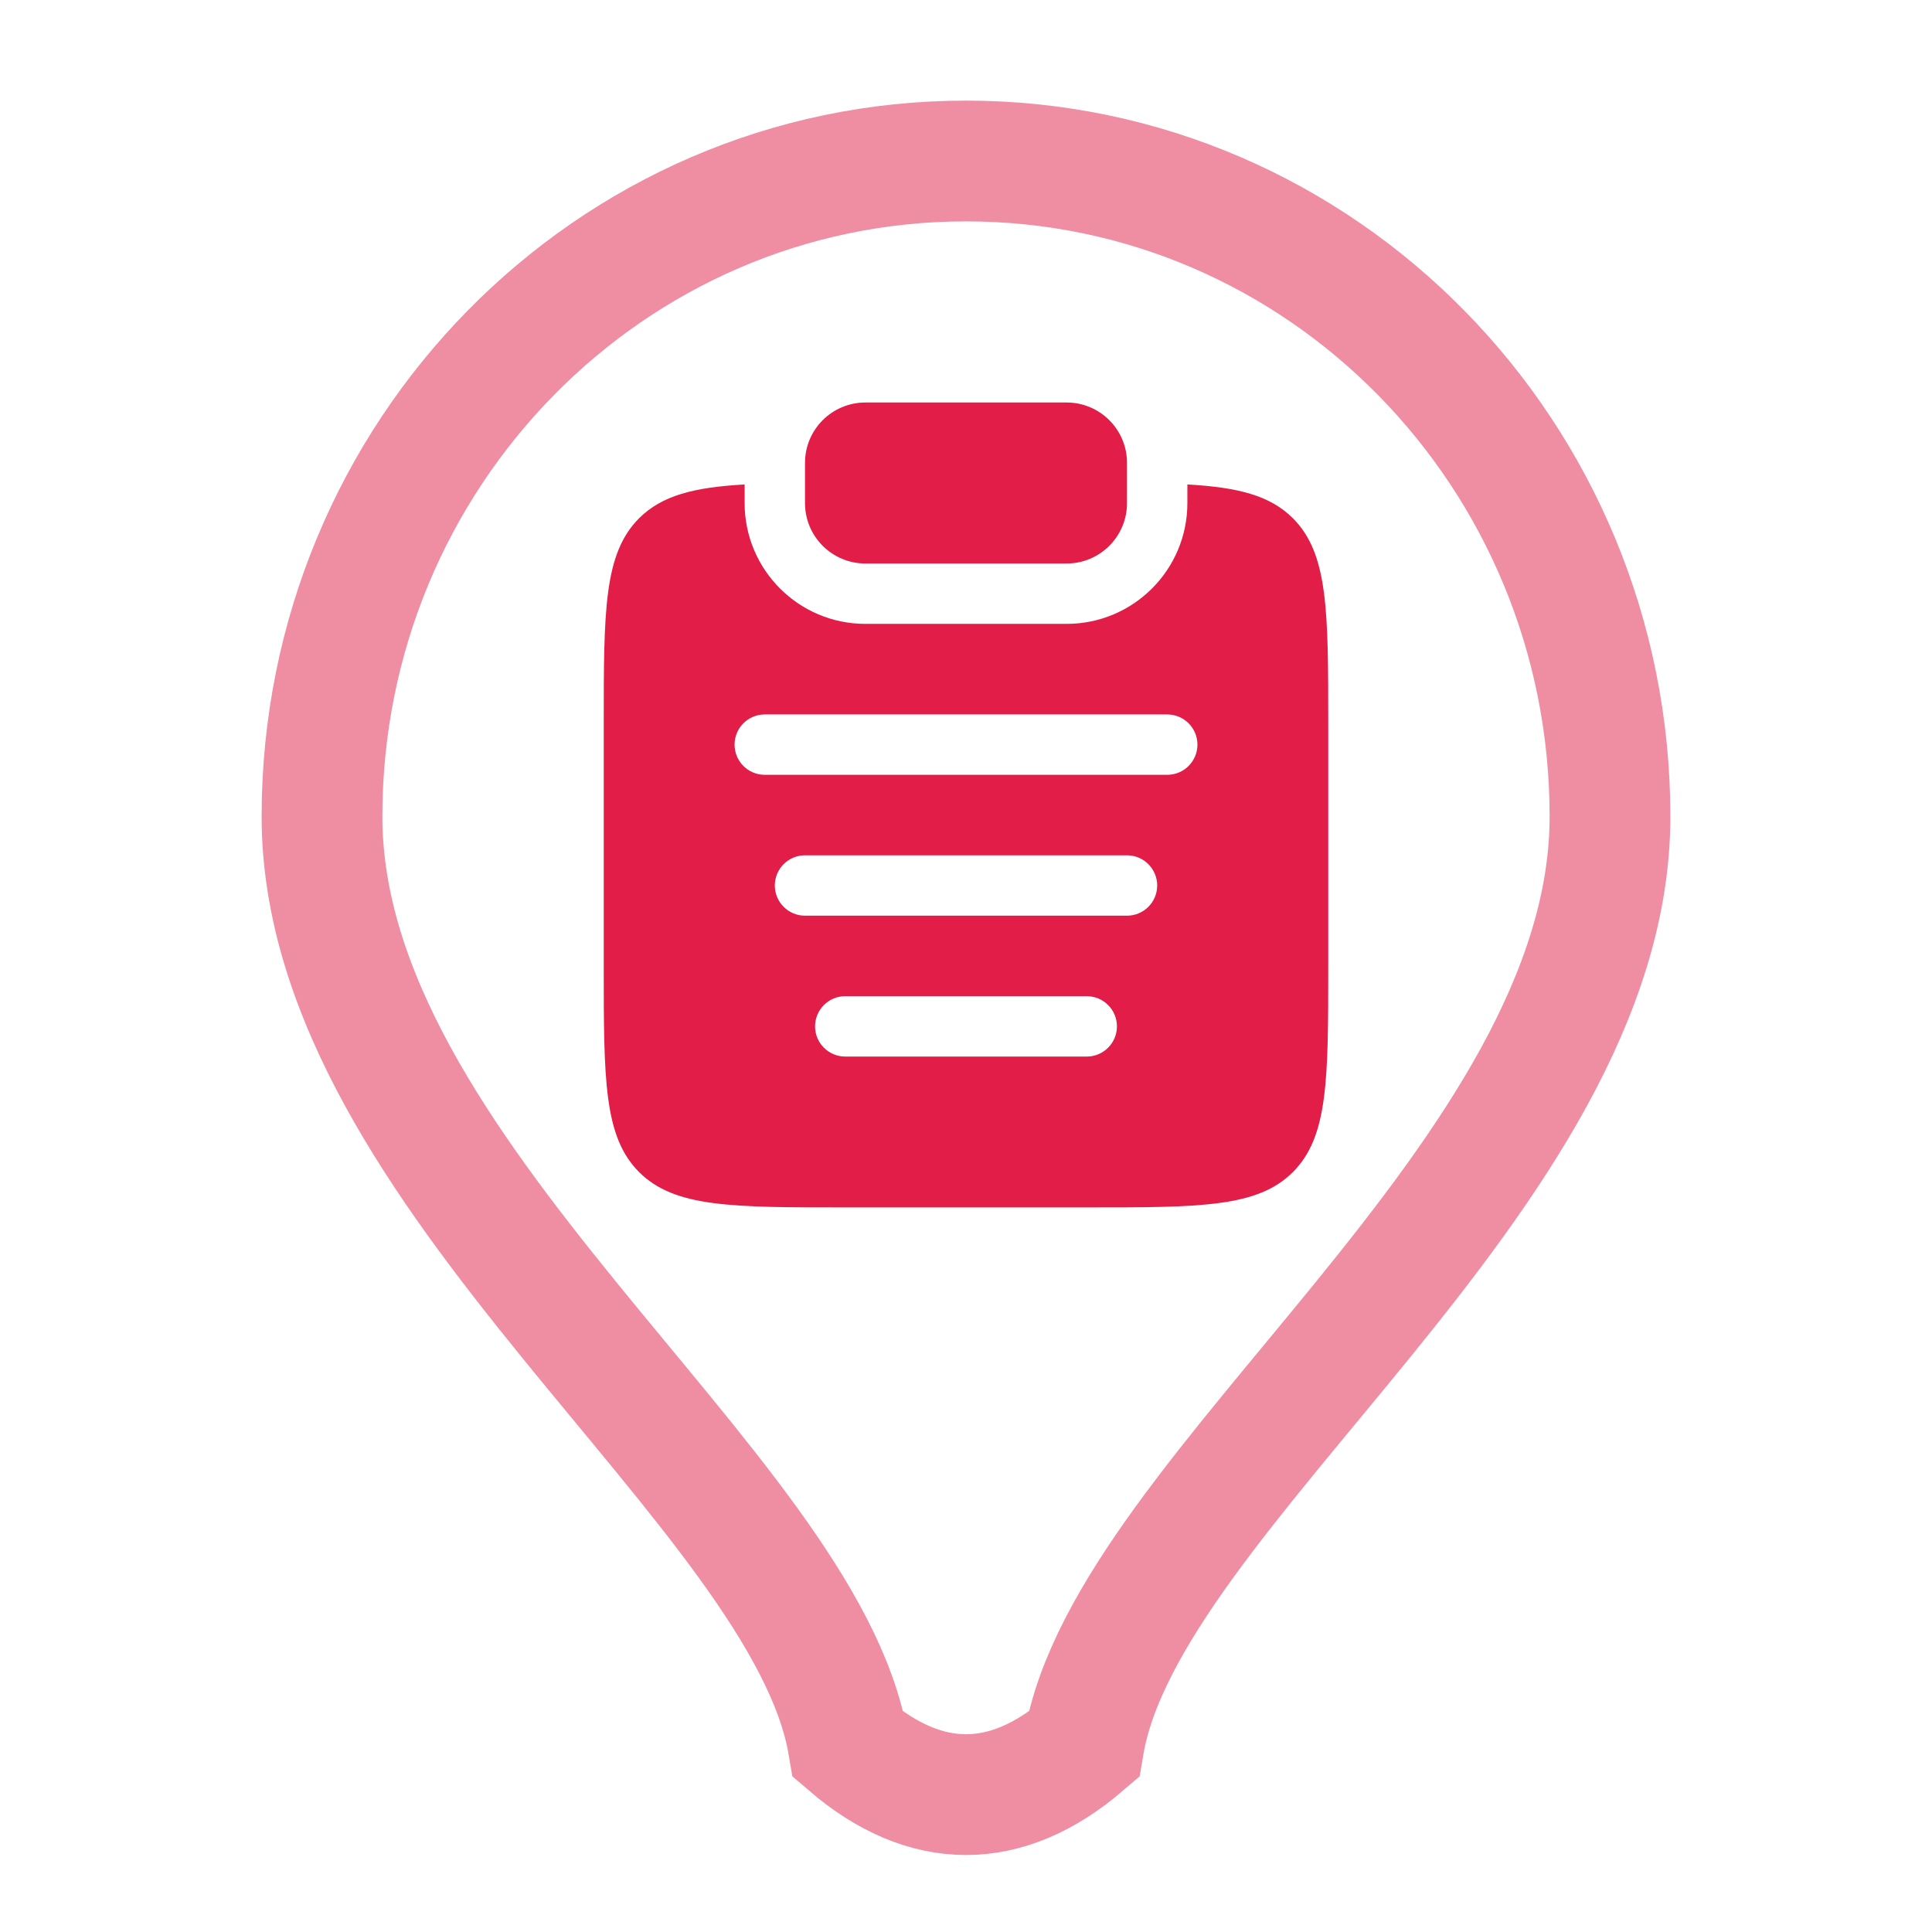 <svg width="24" height="24" viewBox="0 0 24 24" fill="none" xmlns="http://www.w3.org/2000/svg">
<g id="Admin&#38;SupportServices ">
<g id="icon-symbol">
<path d="M10 5.75C10 5.336 10.336 5 10.75 5H13.25C13.664 5 14 5.336 14 5.75V6.25C14 6.664 13.664 7 13.25 7H10.75C10.336 7 10 6.664 10 6.25V5.75Z" fill="#E11D48"/>
<path fill-rule="evenodd" clip-rule="evenodd" d="M9.25 6.018C8.621 6.054 8.224 6.154 7.939 6.438C7.5 6.878 7.5 7.585 7.5 8.999V11.999C7.5 13.413 7.5 14.12 7.939 14.56C8.379 14.999 9.086 14.999 10.5 14.999H13.5C14.914 14.999 15.621 14.999 16.061 14.56C16.5 14.12 16.5 13.413 16.5 11.999V8.999C16.5 7.585 16.5 6.878 16.061 6.438C15.776 6.154 15.379 6.054 14.75 6.018V6.25C14.75 7.078 14.078 7.75 13.25 7.75H10.75C9.922 7.75 9.25 7.078 9.25 6.25V6.018ZM9.125 9.25C9.125 9.043 9.293 8.875 9.5 8.875H14.5C14.707 8.875 14.875 9.043 14.875 9.25C14.875 9.457 14.707 9.625 14.5 9.625H9.5C9.293 9.625 9.125 9.457 9.125 9.25ZM9.625 11C9.625 10.793 9.793 10.625 10 10.625H14C14.207 10.625 14.375 10.793 14.375 11C14.375 11.207 14.207 11.375 14 11.375H10C9.793 11.375 9.625 11.207 9.625 11ZM10.125 12.75C10.125 12.543 10.293 12.375 10.5 12.375H13.5C13.707 12.375 13.875 12.543 13.875 12.75C13.875 12.957 13.707 13.125 13.5 13.125H10.5C10.293 13.125 10.125 12.957 10.125 12.75Z" fill="#E11D48"/>
</g>
<path id="icon-background" opacity="0.5" d="M4 10.143C4 5.646 7.582 2 12 2C16.418 2 20 5.646 20 10.143C20 14.605 14 18.5 13.463 21.674C12.5 22.5 11.5 22.5 10.537 21.674C10 18.5 4 14.605 4 10.143Z" stroke="#E11D48" stroke-width="1.5"/>
</g>
</svg>
